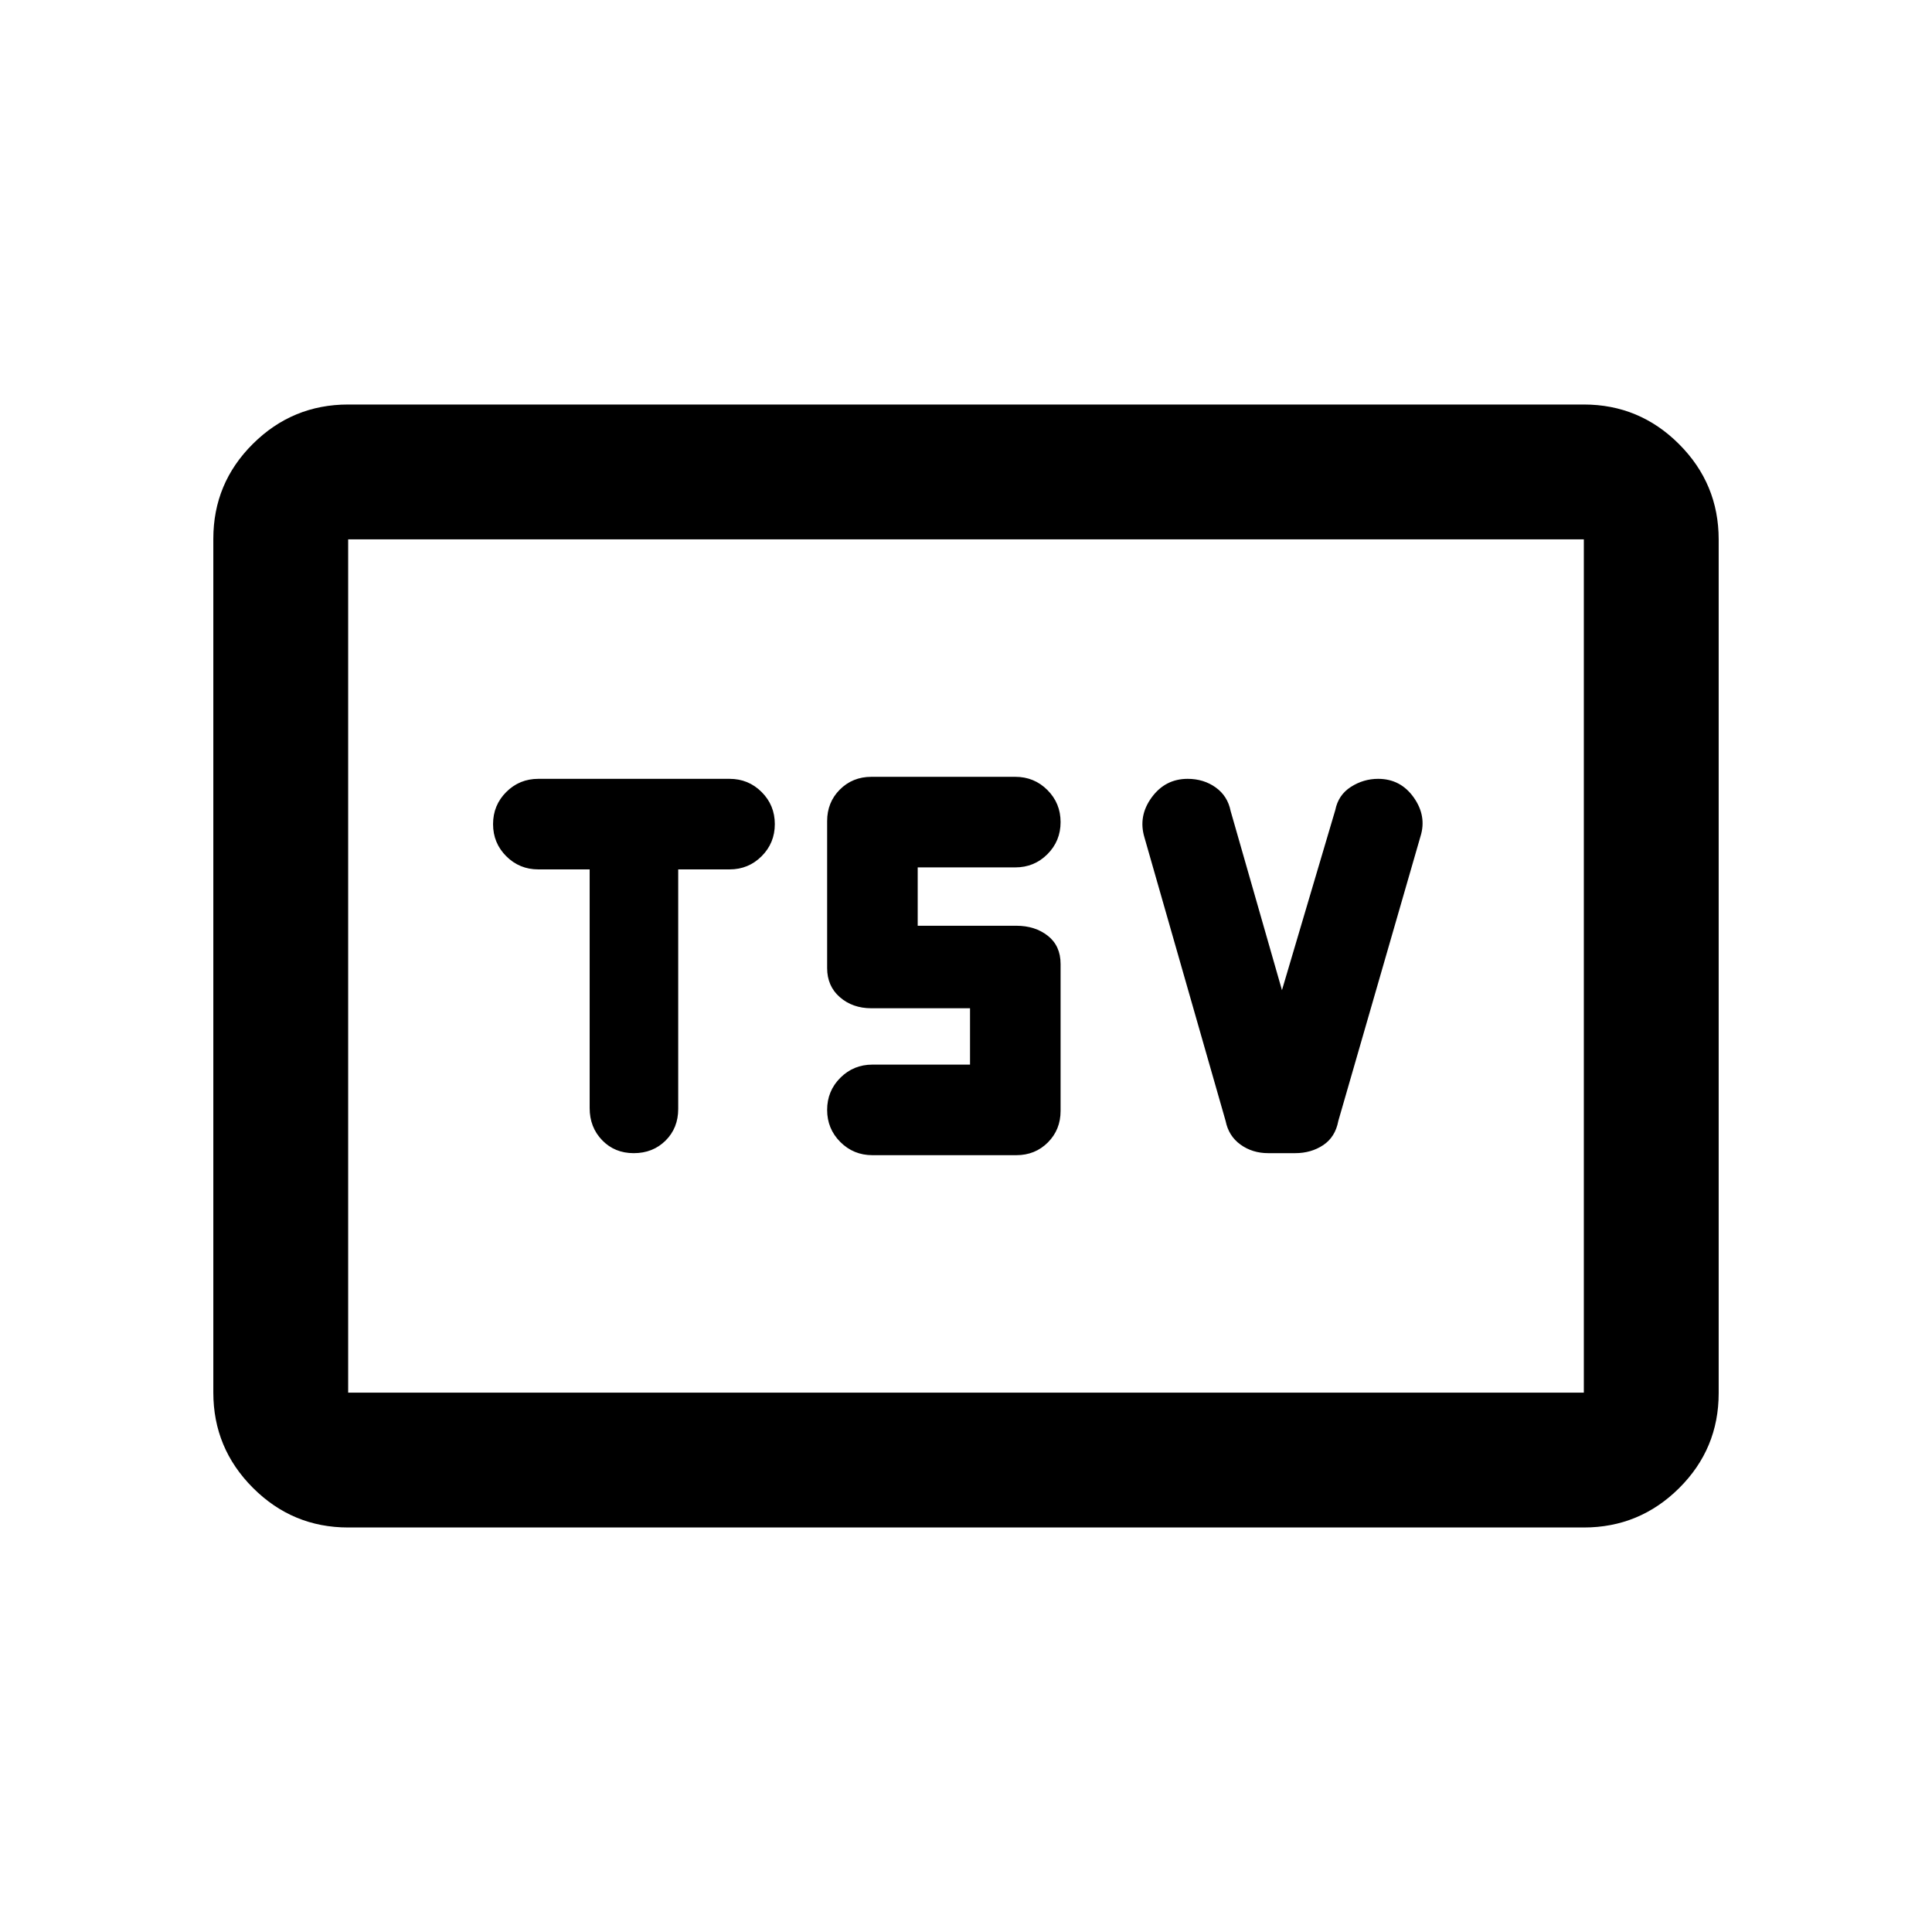 <svg xmlns="http://www.w3.org/2000/svg" height="20" viewBox="0 -960 960 960" width="20"><path d="M314.907-387q9.493 0 15.793-6.233Q337-399.467 337-409v-119h25.5q9.4 0 15.95-6.55Q385-541.1 385-550.5q0-9.4-6.55-15.95Q371.9-573 362.5-573h-95q-9.4 0-15.95 6.55Q245-559.9 245-550.5q0 9.4 6.55 15.95Q258.1-528 267.5-528H293v118.632q0 9.501 6.207 15.935 6.207 6.433 15.7 6.433ZM505-386q9.35 0 15.675-6.325Q527-398.65 527-408v-73q0-9-6.325-14T505-500h-49v-29h48.5q9.4 0 15.95-6.55Q527-542.1 527-551.5q0-9.4-6.55-15.95Q513.9-574 504.5-574H433q-9.35 0-15.675 6.325Q411-561.35 411-552v73q0 9 6.325 14.5T433-459h49v28h-48.5q-9.4 0-15.95 6.55Q411-417.9 411-408.5q0 9.4 6.55 15.95Q424.1-386 433.5-386H505Zm132-82-25.5-89q-1.5-7.5-7.462-11.75-5.961-4.25-13.91-4.25-11.128 0-17.878 9.25t-3.592 19.821L609-403q1.5 7.5 7.409 11.75 5.908 4.25 13.786 4.25h13.343q7.962 0 13.962-4t7.5-12l40.842-141.429q3.158-10.125-3.391-19.348Q695.902-573 684.793-573q-7.293 0-13.543 4-6.25 4-7.75 11.5L637-468ZM173-201q-27.637 0-47.319-19.693Q106-240.386 106-268.04v-424.243q0-27.655 19.681-47.186Q145.363-759 173-759h614q27.638 0 47.319 19.693T854-691.96v424.243q0 27.655-19.681 47.186T787-201H173Zm0-67h614v-424H173v424Zm0 0v-424 424Z"/></svg>